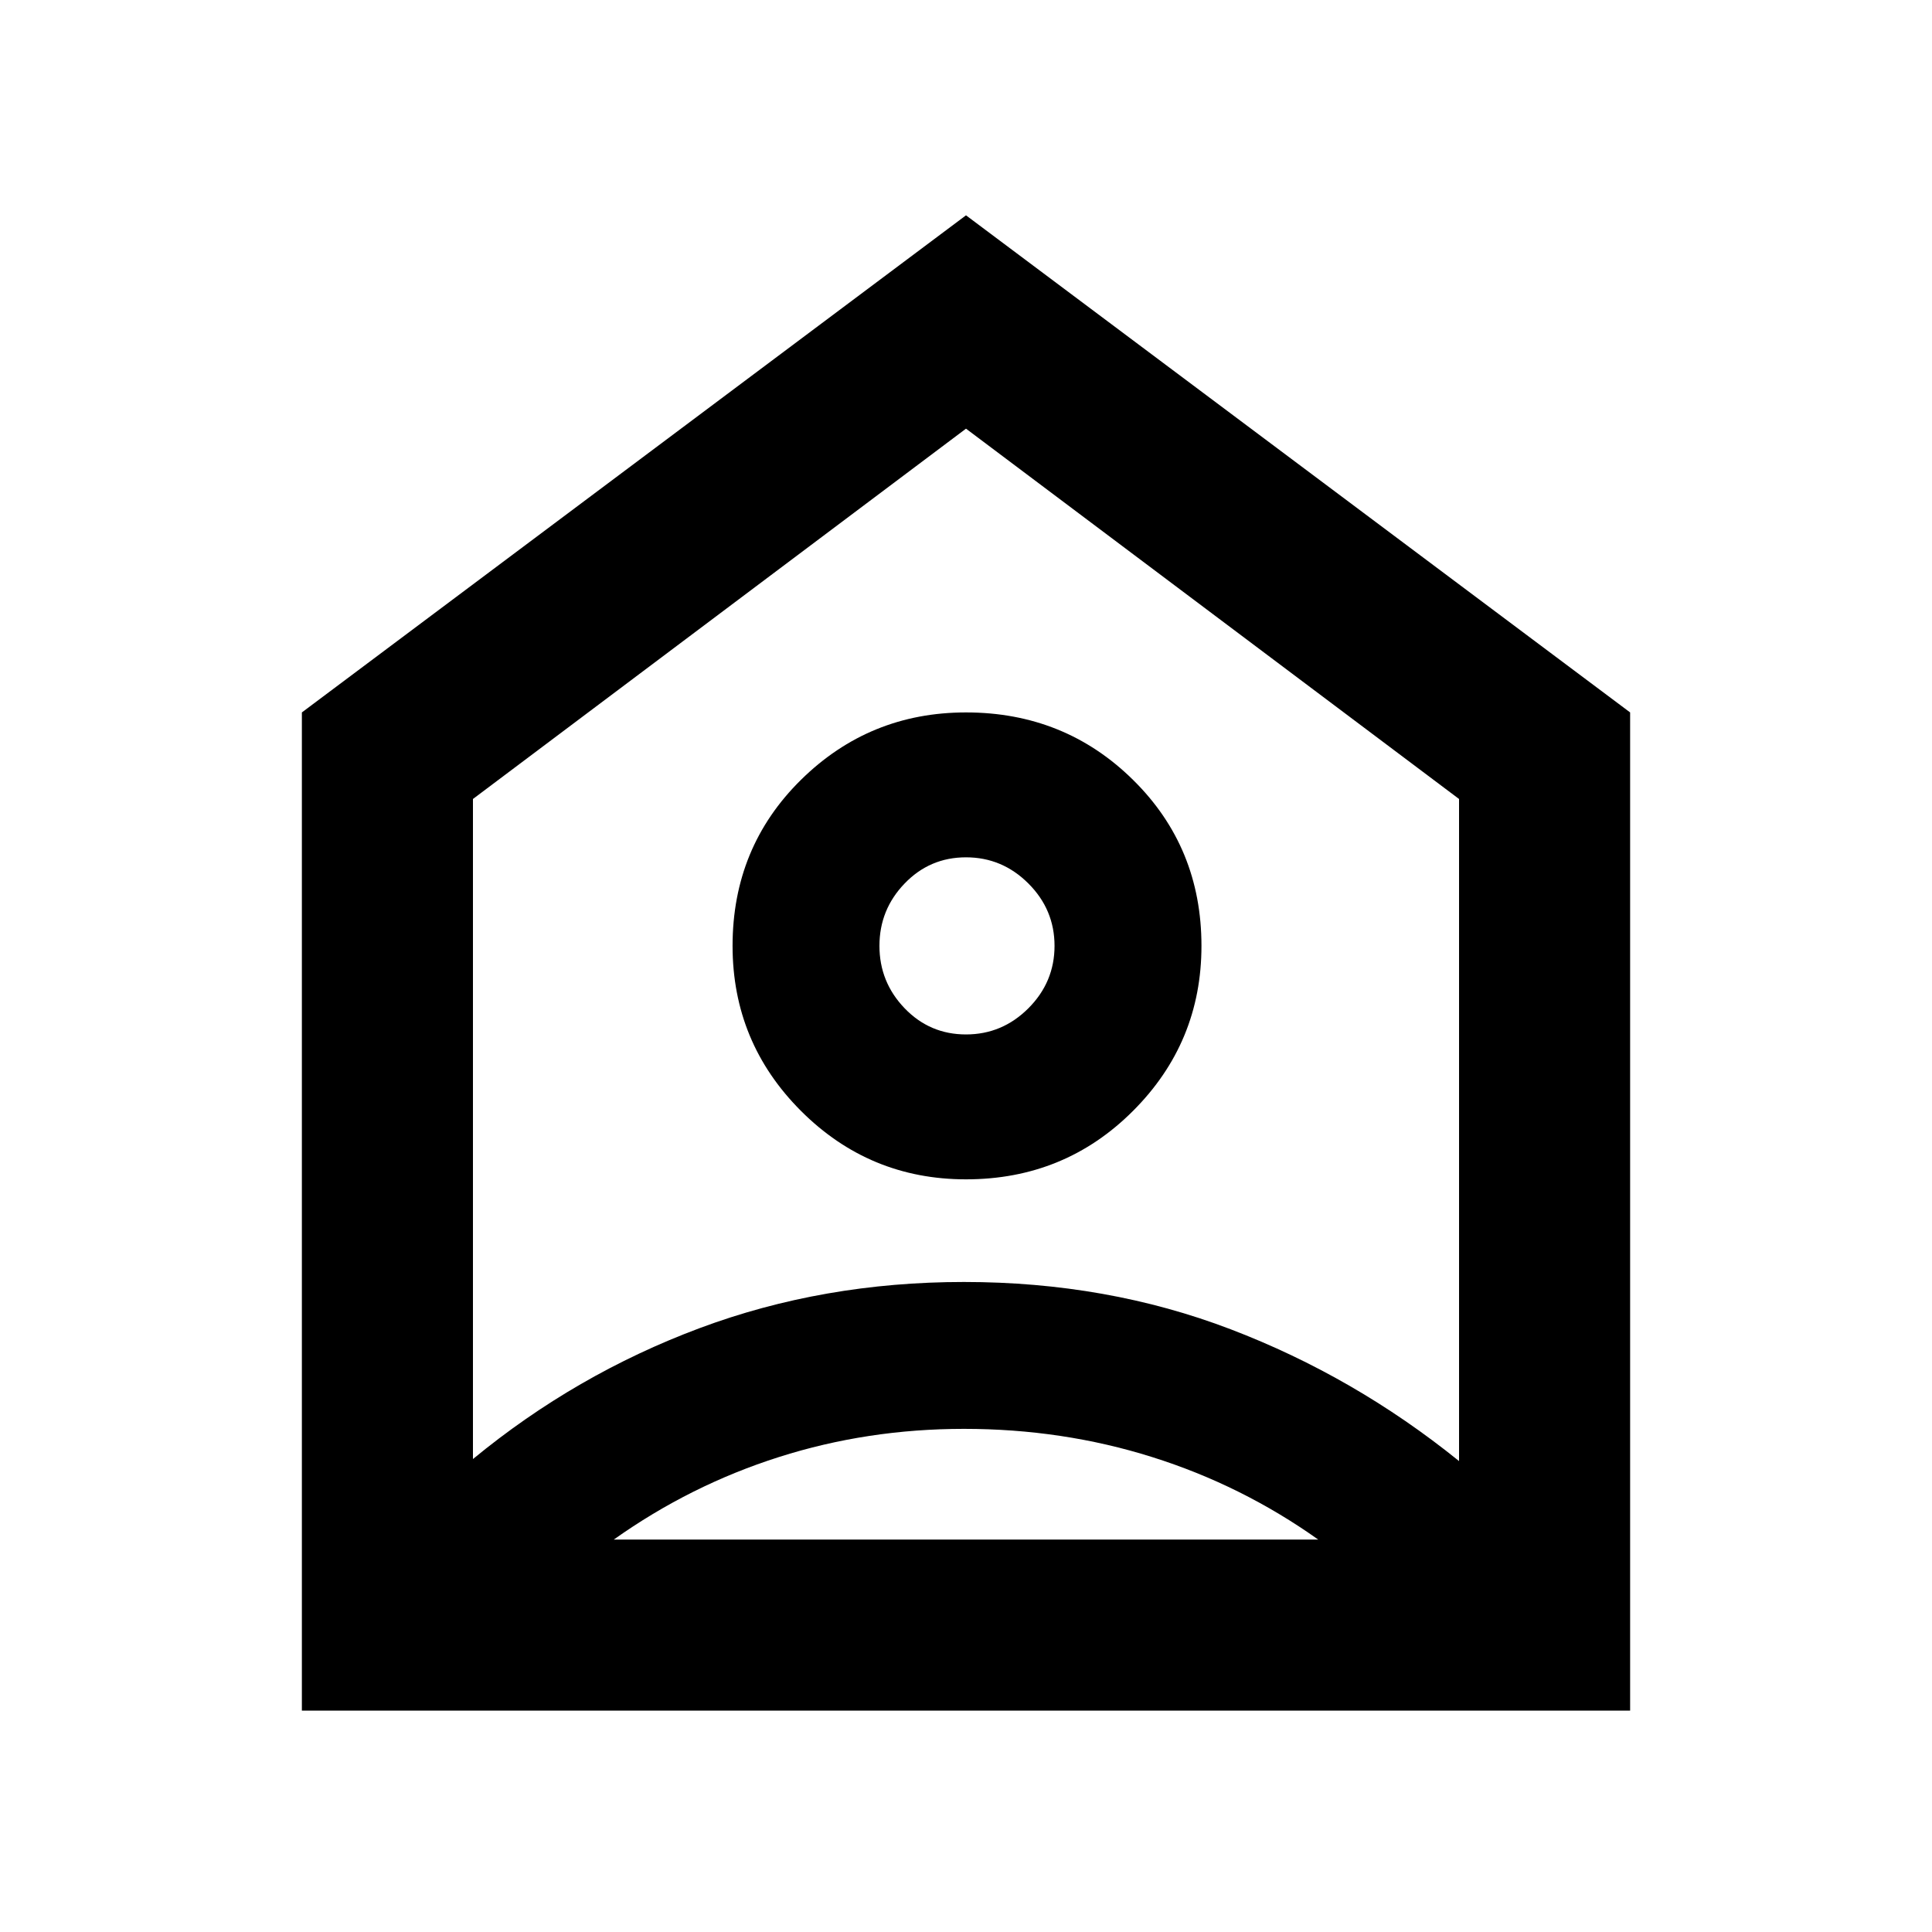 <svg xmlns="http://www.w3.org/2000/svg" height="40" width="40"><path d="M6.25 35.417V14.75L20 4.458L33.75 14.75V35.417ZM9.792 16.542V30.208Q11.917 28.458 14.479 27.5Q17.042 26.542 19.958 26.542Q22.917 26.542 25.479 27.521Q28.042 28.5 30.208 30.25V16.542L20 8.875ZM20 24.417Q18 24.417 16.583 23Q15.167 21.583 15.167 19.583Q15.167 17.542 16.583 16.146Q18 14.75 20 14.75Q22.042 14.75 23.458 16.146Q24.875 17.542 24.875 19.583Q24.875 21.583 23.458 23Q22.042 24.417 20 24.417ZM20 21.417Q20.75 21.417 21.292 20.875Q21.833 20.333 21.833 19.583Q21.833 18.833 21.292 18.292Q20.75 17.75 20 17.75Q19.25 17.75 18.729 18.292Q18.208 18.833 18.208 19.583Q18.208 20.333 18.729 20.875Q19.25 21.417 20 21.417ZM12.708 31.875H27.292Q25.708 30.75 23.854 30.167Q22 29.583 19.958 29.583Q17.958 29.583 16.125 30.167Q14.292 30.75 12.708 31.875Z"/></svg>